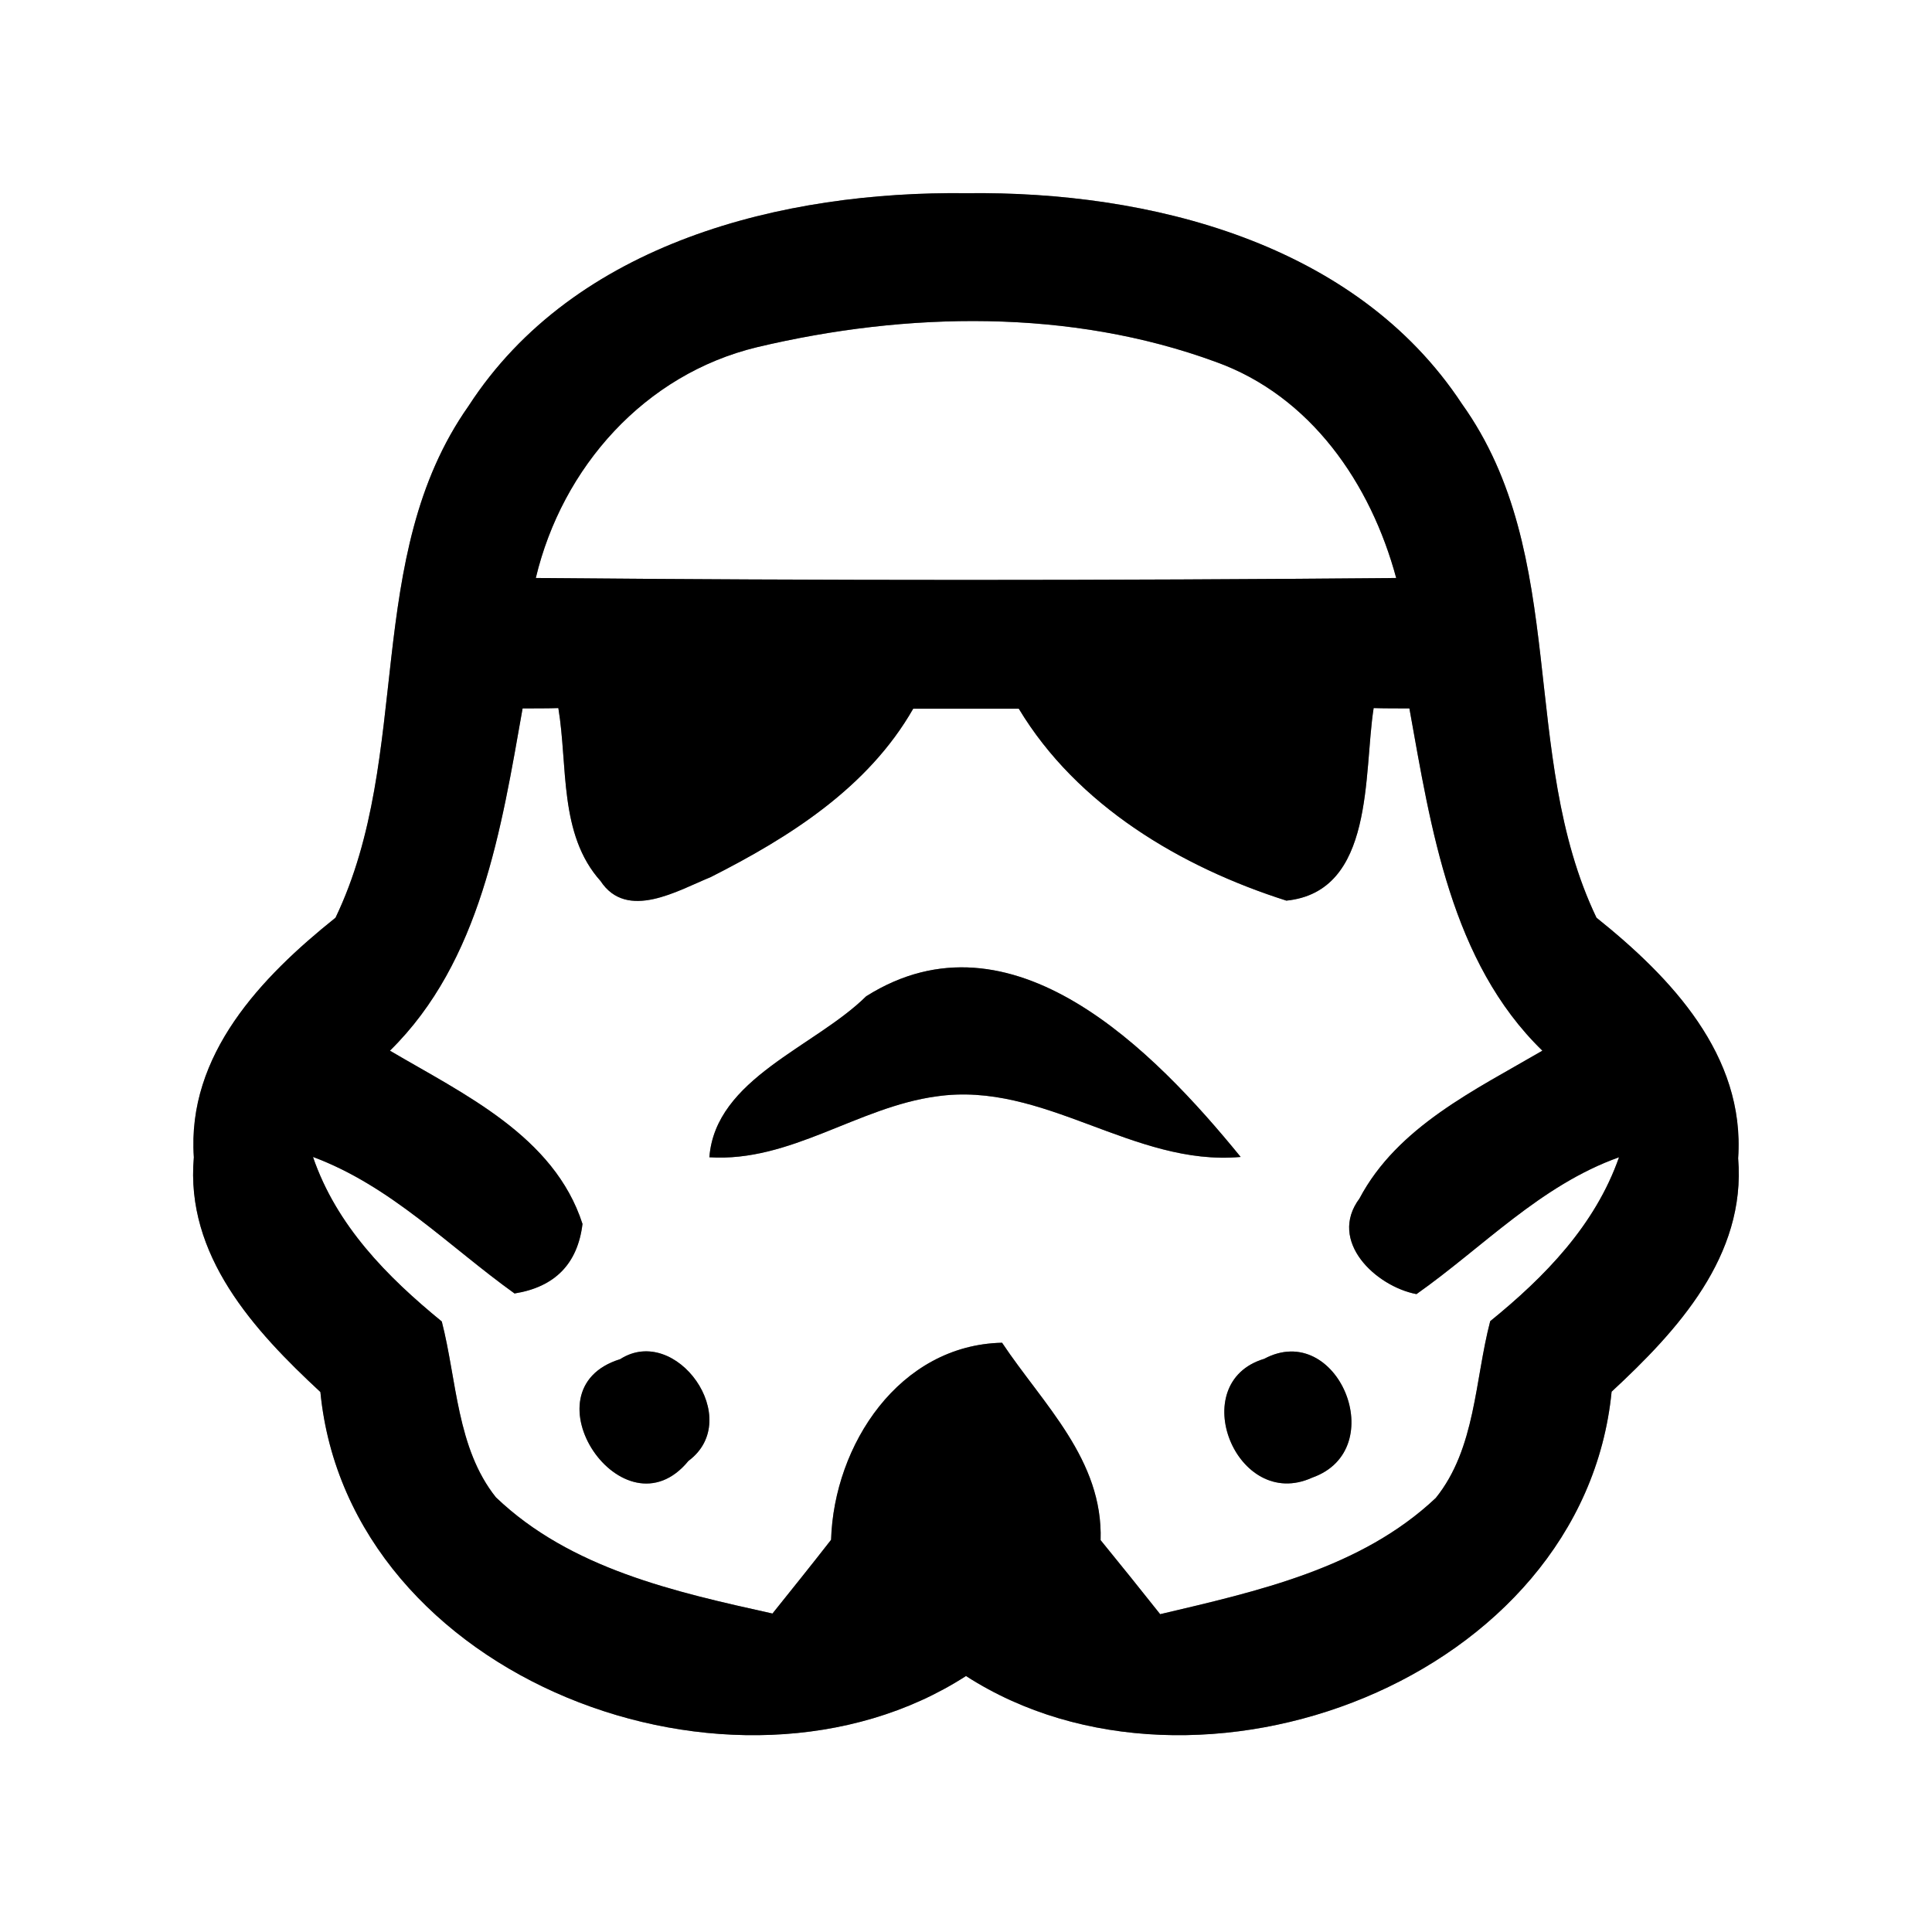 <?xml version="1.0" encoding="UTF-8" ?>
<!DOCTYPE svg PUBLIC "-//W3C//DTD SVG 1.1//EN" "http://www.w3.org/Graphics/SVG/1.1/DTD/svg11.dtd">
<svg width="60pt" height="60pt" viewBox="0 0 60 60" version="1.1" xmlns="http://www.w3.org/2000/svg">
<rect x="0" y="0" width="60" height="60" fill="#808080" stroke="none"/>
<g id="#ffffffff">
<path fill="#ffffff" opacity="1.00" d=" M 0.00 0.00 L 60.00 0.00 L 60.00 60.00 L 0.00 60.00 L 0.00 0.00 M 14.55 12.61 C 11.24 17.31 12.84 23.45 10.42 28.50 C 8.12 30.34 5.80 32.75 6.02 35.94 C 5.75 38.99 7.89 41.32 9.95 43.23 C 10.82 52.16 22.83 56.67 30.00 52.05 C 37.17 56.67 49.17 52.16 50.05 43.22 C 52.10 41.32 54.23 39.00 53.98 35.97 C 54.20 32.77 51.89 30.35 49.58 28.50 C 47.15 23.42 48.77 17.25 45.40 12.54 C 42.10 7.53 35.69 5.93 30.02 6.00 C 24.31 5.93 17.84 7.53 14.55 12.61 Z" />
<path fill="#ffffff" opacity="1.00" d=" M 23.52 10.78 C 28.16 9.68 33.24 9.58 37.76 11.24 C 40.71 12.30 42.57 15.02 43.36 17.95 C 34.46 18.03 25.55 18.03 16.64 17.95 C 17.46 14.51 20.02 11.62 23.52 10.78 Z" />
<path fill="#ffffff" opacity="1.00" d=" M 16.23 22.00 C 16.51 22.00 17.07 22.00 17.34 21.99 C 17.64 23.79 17.35 25.91 18.65 27.36 C 19.47 28.61 21.06 27.65 22.07 27.24 C 24.52 26.00 26.96 24.46 28.36 22.01 C 29.45 22.01 30.55 22.01 31.64 22.01 C 33.45 25.02 36.68 26.93 39.95 27.97 C 42.70 27.69 42.34 24.02 42.66 21.99 C 42.93 22.00 43.49 22.00 43.77 22.00 C 44.44 25.72 45.06 29.87 47.90 32.63 C 45.81 33.85 43.40 34.99 42.22 37.22 C 41.23 38.55 42.73 39.95 43.99 40.19 C 46.06 38.73 47.84 36.81 50.28 35.94 C 49.54 38.05 47.98 39.65 46.28 41.03 C 45.80 42.86 45.83 44.98 44.59 46.52 C 42.27 48.71 39.04 49.42 36.03 50.13 C 35.42 49.36 34.80 48.59 34.18 47.83 C 34.26 45.33 32.40 43.62 31.12 41.70 C 27.93 41.77 25.90 44.87 25.81 47.82 C 25.21 48.59 24.60 49.35 23.99 50.11 C 20.97 49.44 17.72 48.72 15.40 46.50 C 14.18 44.97 14.19 42.86 13.72 41.04 C 12.02 39.65 10.45 38.06 9.72 35.93 C 12.14 36.83 13.93 38.70 15.98 40.17 C 17.23 39.97 17.94 39.25 18.09 38.01 C 17.21 35.28 14.40 33.98 12.11 32.63 C 14.93 29.86 15.57 25.73 16.23 22.00 M 26.90 30.94 C 25.30 32.52 22.22 33.49 22.03 35.94 C 24.55 36.10 26.64 34.38 29.08 34.05 C 32.42 33.56 35.19 36.23 38.53 35.93 C 35.85 32.64 31.42 28.09 26.90 30.94 M 19.26 42.21 C 16.22 43.15 19.37 47.82 21.38 45.37 C 23.13 44.07 20.99 41.10 19.26 42.21 M 39.26 42.20 C 36.79 42.94 38.40 46.96 40.75 45.89 C 43.22 45.02 41.54 40.98 39.26 42.20 Z" />
</g>
<g id="#000000ff">
<path fill="#000000" opacity="1.00" d=" M 14.55 12.61 C 17.84 7.53 24.31 5.93 30.02 6.00 C 35.69 5.93 42.10 7.53 45.40 12.54 C 48.77 17.25 47.15 23.42 49.58 28.50 C 51.89 30.35 54.20 32.77 53.98 35.97 C 54.23 39.00 52.10 41.32 50.05 43.22 C 49.17 52.16 37.17 56.67 30.00 52.05 C 22.83 56.67 10.82 52.16 9.95 43.23 C 7.89 41.32 5.75 38.99 6.02 35.94 C 5.80 32.75 8.12 30.34 10.42 28.50 C 12.84 23.45 11.24 17.31 14.55 12.61 M 23.52 10.78 C 20.02 11.62 17.46 14.51 16.64 17.95 C 25.55 18.03 34.46 18.03 43.36 17.95 C 42.57 15.02 40.71 12.30 37.76 11.24 C 33.24 9.58 28.16 9.68 23.52 10.78 M 16.23 22.00 C 15.57 25.73 14.93 29.86 12.11 32.63 C 14.40 33.98 17.21 35.28 18.09 38.01 C 17.94 39.25 17.23 39.97 15.98 40.17 C 13.93 38.70 12.14 36.83 9.72 35.93 C 10.45 38.06 12.02 39.65 13.72 41.04 C 14.19 42.86 14.18 44.97 15.40 46.50 C 17.72 48.72 20.97 49.44 23.99 50.11 C 24.60 49.35 25.21 48.59 25.81 47.82 C 25.90 44.87 27.93 41.77 31.12 41.70 C 32.40 43.62 34.26 45.33 34.18 47.83 C 34.80 48.59 35.42 49.36 36.03 50.13 C 39.04 49.42 42.27 48.71 44.59 46.52 C 45.83 44.98 45.80 42.86 46.28 41.03 C 47.98 39.65 49.54 38.05 50.28 35.94 C 47.84 36.81 46.06 38.73 43.99 40.19 C 42.73 39.95 41.23 38.55 42.22 37.22 C 43.40 34.99 45.81 33.85 47.90 32.63 C 45.06 29.87 44.44 25.72 43.77 22.00 C 43.49 22.00 42.93 22.00 42.66 21.99 C 42.34 24.02 42.70 27.69 39.95 27.97 C 36.68 26.93 33.45 25.02 31.64 22.01 C 30.55 22.01 29.45 22.01 28.36 22.01 C 26.96 24.46 24.52 26.00 22.07 27.24 C 21.06 27.65 19.47 28.61 18.65 27.36 C 17.35 25.91 17.64 23.79 17.34 21.99 C 17.07 22.00 16.51 22.00 16.23 22.00 Z" />
<path fill="#000000" opacity="1.00" d=" M 26.90 30.94 C 31.42 28.09 35.85 32.64 38.53 35.93 C 35.19 36.23 32.42 33.56 29.08 34.05 C 26.64 34.38 24.55 36.10 22.03 35.94 C 22.22 33.49 25.30 32.52 26.90 30.94 Z" />
<path fill="#000000" opacity="1.00" d=" M 19.26 42.21 C 20.99 41.10 23.13 44.07 21.38 45.37 C 19.37 47.82 16.22 43.15 19.26 42.21 Z" />
<path fill="#000000" opacity="1.00" d=" M 39.26 42.20 C 41.54 40.98 43.22 45.02 40.75 45.89 C 38.40 46.96 36.79 42.94 39.26 42.20 Z" />
</g>
</svg>
